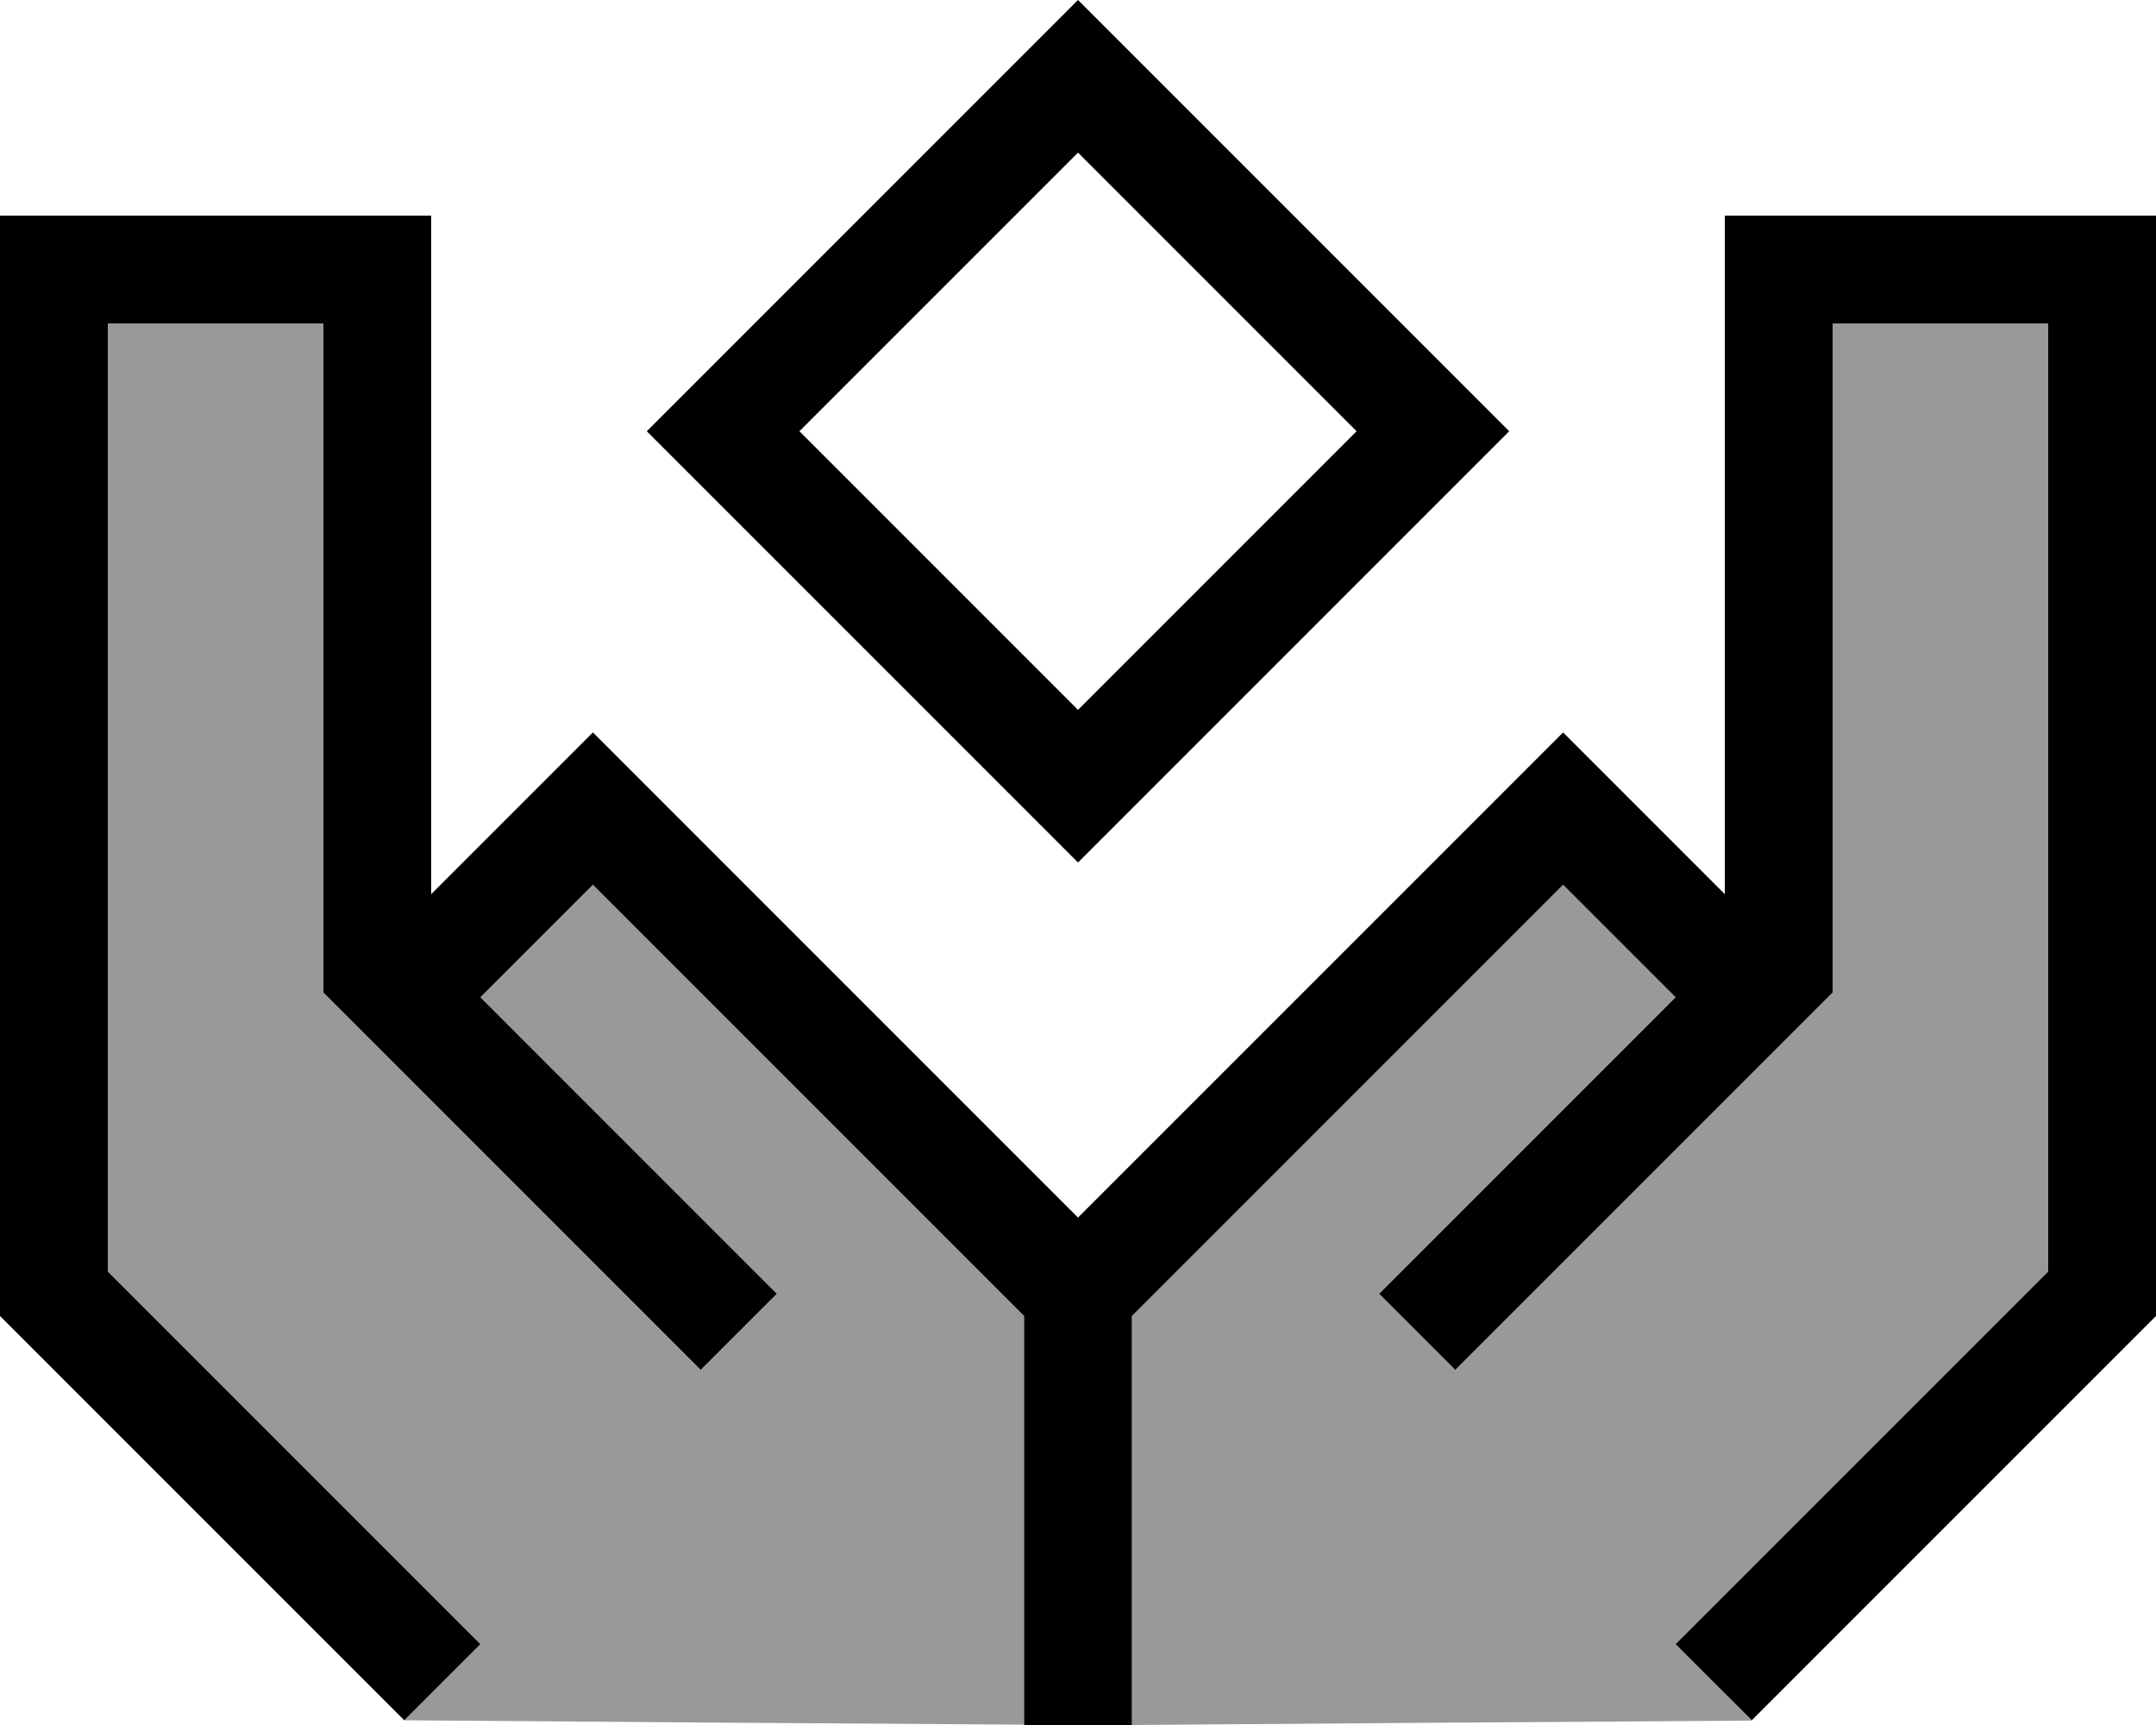 <svg fill="currentColor" xmlns="http://www.w3.org/2000/svg" viewBox="0 0 640 512"><!--! Font Awesome Pro 6.7.2 by @fontawesome - https://fontawesome.com License - https://fontawesome.com/license (Commercial License) Copyright 2024 Fonticons, Inc. --><defs><style>.fa-secondary{opacity:.4}</style></defs><path class="fa-secondary" d="M32 96l64 0 0 192 0 6.6 1.4 1.4 3.3 3.3 8 8 72 72c5.3 5.3 10.7 10.7 16 16L208 406.6 230.6 384l-11.3-11.3-16-16c-20.2-20.2-40.5-40.5-60.7-60.7L176 262.6l128 128L304 496l0 15.9c-61.3-.4-122.7-.8-184-1.3L142.6 488l-11.3-11.3L32 377.4 32 96zM336 390.6l128-128L497.4 296l-60.7 60.7L425.4 368l-4.7 4.7L409.4 384 432 406.6l11.3-11.3 4.7-4.7 11.3-11.3 72-72 8-8 3.3-3.3 1.4-1.4 0-6.6 0-192 64 0 0 281.4-99.3 99.3L497.4 488c7.5 7.5 15.1 15.1 22.6 22.7c-61.3 .4-122.7 .8-184 1.3l0-16 0-105.4z"/><path class="fa-primary" d="M320 256l-22.6-22.6-82.7-82.7L192 128l22.6-22.6 82.7-82.7L320 0l22.6 22.6 82.7 82.7L448 128l-22.6 22.6-82.7 82.7L320 256zm0-210.7L237.3 128 320 210.7 402.7 128 320 45.3zM112 64l16 0 0 16 0 185.4 36.7-36.7L176 217.4l11.3 11.3L320 361.4 452.7 228.7 464 217.4l11.3 11.3L512 265.4 512 80l0-16 16 0 96 0 16 0 0 16 0 304 0 6.6-4.7 4.7-104 104L520 510.6 497.4 488l11.3-11.3L608 377.4 608 96l-64 0 0 192 0 6.6-1.4 1.4-3.3 3.3-8 8-72 72L448 390.6l-4.7 4.7L432 406.6 409.4 384l11.3-11.3 4.7-4.7 11.3-11.3L497.4 296 464 262.6l-128 128L336 496l0 16-32 0 0-16 0-105.4-128-128L142.6 296l60.7 60.7s0 0 0 0l16 16L230.6 384 208 406.6l-11.3-11.3-16-16s0 0 0 0l-72-72-8-8L97.4 296 96 294.6l0-6.6L96 96 32 96l0 281.4 99.3 99.3L142.6 488 120 510.6l-11.3-11.3-104-104L0 390.6 0 384 0 80 0 64l16 0 96 0z"/></svg>